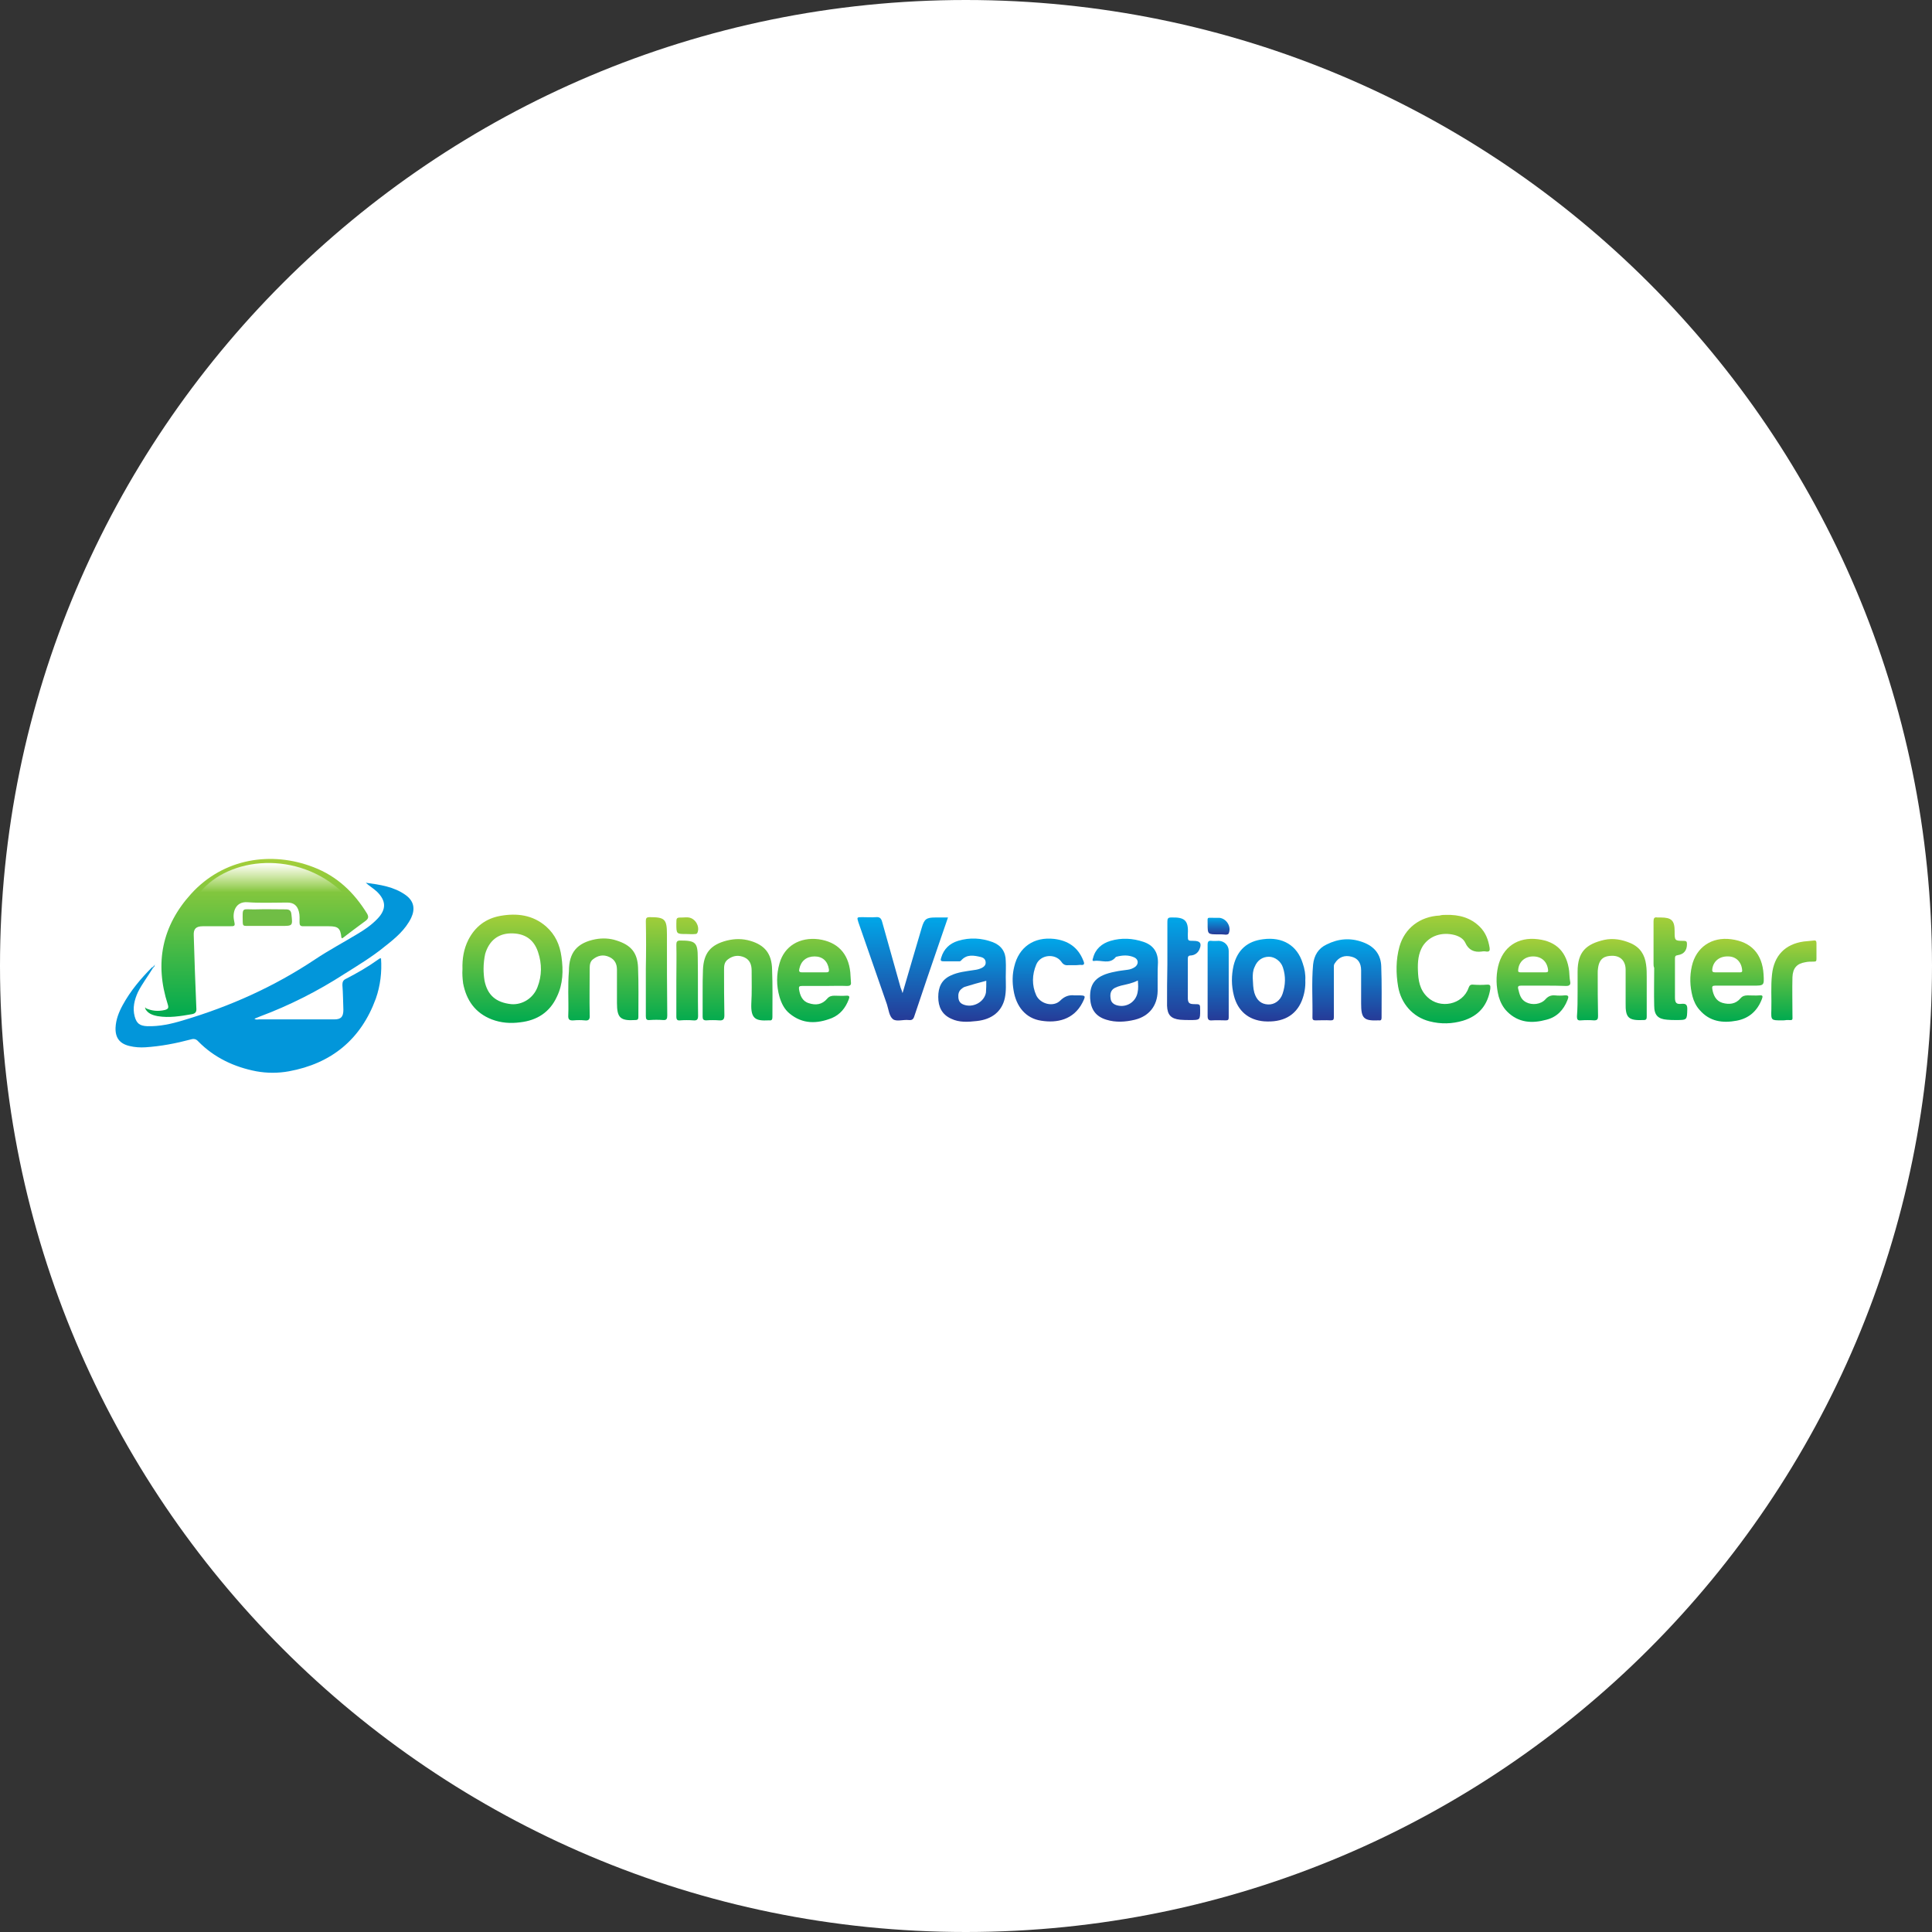 <?xml version="1.0" encoding="utf-8"?>
<!-- Generator: Adobe Illustrator 26.3.1, SVG Export Plug-In . SVG Version: 6.00 Build 0)  -->
<svg version="1.1" id="Layer_1" xmlns="http://www.w3.org/2000/svg" xmlns:xlink="http://www.w3.org/1999/xlink" x="0px" y="0px"
	 viewBox="0 0 595.3 595.3" style="enable-background:new 0 0 595.3 595.3;" xml:space="preserve">
<rect x="0" y="0" width="595.3" height="595.3" fill="#333333" stroke="none"/>
<style type="text/css">
	.st0{fill:#FFFFFF;}
	.st1{fill:#0296DA;}
	.st2{fill:url(#SVGID_1_);}
	.st3{fill:url(#SVGID_00000054265149614994363980000004357597637205120950_);}
	.st4{fill:url(#SVGID_00000047774835707559168980000009561111459156209328_);}
	.st5{fill:url(#SVGID_00000083776797655288855570000016586061947505409714_);}
	.st6{fill:url(#SVGID_00000101069637156871712390000003659377582922248618_);}
	.st7{fill:url(#SVGID_00000011724479014673599260000010587127680345462675_);}
	.st8{fill:#70BE45;}
	.st9{fill:url(#SVGID_00000021106113609112362190000013017341945106329789_);}
	.st10{fill:url(#SVGID_00000075868748778928692490000005692502698378921614_);}
	.st11{fill:url(#SVGID_00000005242781179311751220000016863769911115319187_);}
	.st12{fill:url(#SVGID_00000125571938645038651390000003375383366908413824_);}
	.st13{fill:url(#SVGID_00000030480976744549662920000015051829344702290347_);}
	.st14{fill:url(#SVGID_00000128459746185071021200000013784001298745893302_);}
	.st15{fill:url(#SVGID_00000003079216943035309810000002690875909395686798_);}
	.st16{fill:url(#SVGID_00000146491769221067781160000012552199371580819126_);}
	.st17{fill:url(#SVGID_00000163067939447321517000000003267840363938127787_);}
	.st18{fill:url(#SVGID_00000043438096634639963030000005654564341222710954_);}
	.st19{fill:url(#SVGID_00000005979040877856839450000001294177196483180208_);}
	.st20{fill:url(#SVGID_00000017474367941231422210000016484318276390236311_);}
</style>
<path class="st0" d="M297.6,595.3L297.6,595.3C133.3,595.3,0,462,0,297.6v0C0,133.3,133.3,0,297.6,0h0
	C462,0,595.3,133.3,595.3,297.6v0C595.3,462,462,595.3,297.6,595.3z"/>
<g>
	<path class="st1" d="M47.1,298.3c-1.5,2.5-3.3,4.8-4.6,7.4c-1.1,2.4-1.7,4.9-1,7.5c0.6,2.2,1.6,2.9,3.9,3c3.8,0.1,7.4-0.7,11-1.8
		c14.5-4.3,28.1-10.4,40.7-18.8c4.2-2.8,8.7-5.2,13-7.8c2.2-1.3,4.4-2.8,6.2-4.7c2.8-2.9,2.7-5.6-0.2-8.4c-1.1-1-2.3-1.7-3.4-2.7
		c4.4,0.6,8.7,1.2,12.3,3.8c2.5,1.8,3,4.2,1.7,7c-1.8,3.7-4.9,6.3-8.1,8.8c-3.9,3.2-8.2,5.8-12.5,8.5c-8.2,5.3-16.9,9.7-26,13.1
		c-0.5,0.2-1,0.4-1.7,0.7c0.5,0.4,1,0.2,1.4,0.2c7.7,0,15.4,0,23.2,0c2.1,0,2.8-0.8,2.8-3c-0.1-2.5-0.1-5.1-0.3-7.6
		c0-0.9,0.2-1.5,1.1-1.9c3.5-1.8,6.8-3.7,10-6c0.2-0.1,0.4-0.4,0.8-0.3c0.3,4.2-0.2,8.4-1.6,12.4c-4.6,12.6-13.7,20-26.8,22.4
		c-3.3,0.6-6.7,0.6-10,0c-6.8-1.3-13-4.2-17.9-9.2c-0.7-0.8-1.4-0.9-2.4-0.6c-4.5,1.2-9.2,2.1-13.9,2.4c-1.6,0.1-3.3,0-4.9-0.4
		c-3-0.7-4.4-2.5-4.3-5.6c0.1-2.5,1-4.8,2.2-7c2.4-4.4,5.6-8.2,9.1-11.7C47,298.2,47,298.3,47.1,298.3z"/>
	<g>
		<linearGradient id="SVGID_1_" gradientUnits="userSpaceOnUse" x1="444.628" y1="281.902" x2="444.628" y2="315.145">
			<stop  offset="0" style="stop-color:#A5CE39"/>
			<stop  offset="1" style="stop-color:#00AA4F"/>
		</linearGradient>
		<path class="st2" d="M445.6,281.9c3.9-0.1,7.5,0.8,10.4,3.7c1.8,1.8,2.6,4,3,6.5c0.1,0.8-0.1,1.2-1,1.1c-0.5-0.1-1-0.1-1.5,0
			c-2.3,0.3-4-0.5-5-2.7c-0.6-1.3-1.9-2-3.3-2.4c-3.9-1-7.7,0.2-9.8,3.4c-1.4,2.3-1.6,4.9-1.5,7.5c0.1,3,0.5,5.9,2.9,8.2
			c3.9,3.8,10.9,2.4,12.7-2.8c0.3-0.8,0.6-1.1,1.5-1c1.4,0.1,2.7,0.1,4.1,0c1.1-0.1,1.2,0.3,1.1,1.3c-0.8,5-3.5,8.3-8.4,9.8
			c-3.4,1-6.8,1.1-10.3,0.2c-5.2-1.3-8.8-5.5-9.7-10.7c-0.7-4.1-0.7-8.3,0.4-12.3c1.6-5.7,6.3-9.3,12.4-9.6
			C444.2,281.9,444.9,281.9,445.6,281.9z"/>
		
			<linearGradient id="SVGID_00000163061524616945408660000014683144802035200407_" gradientUnits="userSpaceOnUse" x1="532.188" y1="289.278" x2="532.188" y2="314.808">
			<stop  offset="0" style="stop-color:#A5CE39"/>
			<stop  offset="1" style="stop-color:#00AA4F"/>
		</linearGradient>
		<path style="fill:url(#SVGID_00000163061524616945408660000014683144802035200407_);" d="M535.5,303.7c-2.3,0-4.7,0-7,0
			c-0.9,0-1,0.3-0.9,1c0.3,1.9,1.1,3.7,3.1,4.3c2.1,0.6,4.1,0.4,5.6-1.4c0.6-0.7,1.3-0.9,2.2-0.9c1.2,0,2.5,0.1,3.7,0
			c1-0.1,1,0.3,0.7,1.1c-1.4,3.7-4,6-7.8,6.7c-4.3,0.8-8.3,0.3-11.4-3.3c-1.1-1.2-1.8-2.7-2.2-4.2c-0.8-3.1-0.9-6.2-0.2-9.3
			c1.3-5.8,6.1-9.1,12.1-8.3c6.2,0.8,9.6,4.5,10,10.8c0.2,3.5,0.2,3.5-3.3,3.5C538.6,303.7,537,303.7,535.5,303.7z M532.1,299.6
			c1.3,0,2.6,0,4,0c0.4,0,0.8,0,0.7-0.7c-0.2-2.5-1.9-4.2-4.3-4.2c-2.7-0.1-4.6,1.5-4.9,3.9c-0.1,0.7,0.1,1,0.8,1
			C529.6,299.6,530.9,299.6,532.1,299.6z"/>
		
			<linearGradient id="SVGID_00000125591692273128141790000017648430906381880472_" gradientUnits="userSpaceOnUse" x1="472.487" y1="289.28" x2="472.487" y2="314.837">
			<stop  offset="0" style="stop-color:#A5CE39"/>
			<stop  offset="1" style="stop-color:#00AA4F"/>
		</linearGradient>
		<path style="fill:url(#SVGID_00000125591692273128141790000017648430906381880472_);" d="M475.7,303.7c-2.3,0-4.7,0-7,0
			c-0.8,0-1.1,0.2-0.9,1c0.4,1.6,0.7,3.2,2.4,4.1c1.9,1,4.6,0.7,6-0.9c0.8-0.9,1.7-1.3,2.9-1.2c1,0.1,2,0.1,3,0
			c1.3-0.1,1.3,0.4,0.9,1.4c-1.2,3.1-3.3,5.3-6.5,6.1c-4.4,1.2-8.6,1-12.1-2.5c-1.3-1.3-2.1-2.9-2.6-4.6c-0.8-3.1-0.9-6.2-0.2-9.3
			c1.4-6,6.1-9.2,12.3-8.4c5.8,0.7,8.9,4.1,9.6,9.8c0.1,1.1,0.1,2.2,0.3,3.2c0.2,0.9-0.1,1.4-1.2,1.4
			C480.3,303.7,478,303.7,475.7,303.7z M472.3,299.6c1.3,0,2.6,0,4,0c0.6,0,0.8-0.2,0.7-0.8c-0.3-2.5-2-4.1-4.6-4.1
			c-2.5,0-4.4,1.6-4.6,4.1c-0.1,0.6,0.1,0.8,0.7,0.8C469.8,299.6,471.1,299.6,472.3,299.6z"/>
		
			<linearGradient id="SVGID_00000183953953030213547000000005991557146117230516_" gradientUnits="userSpaceOnUse" x1="496.781" y1="289.334" x2="496.781" y2="314.446">
			<stop  offset="0" style="stop-color:#A5CE39"/>
			<stop  offset="1" style="stop-color:#00AA4F"/>
		</linearGradient>
		<path style="fill:url(#SVGID_00000183953953030213547000000005991557146117230516_);" d="M486.1,305.7c0-2.1,0-4.2,0-6.3
			c0-6.1,2.6-8.5,8.2-9.8c2.8-0.6,5.5-0.1,8.1,1c3,1.3,4.4,3.6,4.8,6.6c0.2,1.3,0.2,2.6,0.2,3.9c0,4,0,8.1,0,12.1
			c0,0.7-0.1,1.1-0.9,1.1c-4.7,0.2-5.7-0.6-5.6-5.3c0-3.4,0-6.8,0-10.2c0-2.6-1.5-4.3-4.1-4.3c-2.4,0-4,0.8-4.4,3.8
			c-0.1,0.5-0.1,1.1-0.1,1.6c0,4.4,0,8.8,0.1,13.2c0,0.9-0.2,1.3-1.2,1.3c-1.4-0.1-2.7-0.1-4.1,0c-1,0.1-1.2-0.3-1.2-1.2
			C486.1,310.7,486.1,308.2,486.1,305.7C486.1,305.7,486.1,305.7,486.1,305.7z"/>
		
			<linearGradient id="SVGID_00000106134104825206757320000012626344558315324844_" gradientUnits="userSpaceOnUse" x1="514.569" y1="282.694" x2="514.569" y2="314.432">
			<stop  offset="0" style="stop-color:#A5CE39"/>
			<stop  offset="1" style="stop-color:#00AA4F"/>
		</linearGradient>
		<path style="fill:url(#SVGID_00000106134104825206757320000012626344558315324844_);" d="M509.5,296.9c0-4.3,0-8.6,0-13
			c0-0.9,0.2-1.4,1.2-1.2c0.3,0,0.6,0,1,0c3.3,0,4.3,0.9,4.3,4.2c0,0,0,0.1,0,0.1c0,2.8,0,2.9,2.8,2.9c0.8,0,1,0.2,1,1
			c0,1.9-0.9,3.1-2.8,3.4c-0.8,0.1-0.9,0.4-0.9,1.1c0,4,0,7.9,0,11.9c0,1.7,0.4,2.2,2.1,2c1.3-0.1,1.7,0.3,1.7,1.6
			c-0.1,3.4,0,3.4-3.5,3.4c-0.9,0-1.8,0-2.7-0.1c-2.8-0.2-4-1.4-4-4.3c-0.1-3.9,0-7.8,0-11.7C509.5,297.8,509.5,297.4,509.5,296.9
			C509.5,296.9,509.5,296.9,509.5,296.9z"/>
		
			<linearGradient id="SVGID_00000171720015447747335420000001537636731315722636_" gradientUnits="userSpaceOnUse" x1="552.672" y1="289.868" x2="552.672" y2="314.396">
			<stop  offset="0" style="stop-color:#A5CE39"/>
			<stop  offset="1" style="stop-color:#00AA4F"/>
		</linearGradient>
		<path style="fill:url(#SVGID_00000171720015447747335420000001537636731315722636_);" d="M549,314.4c-3.3,0-3.3,0-3.2-3.3
			c0.1-3.6-0.2-7.2,0.2-10.8c0.6-5.8,4-9.4,9.8-10.2c1-0.1,2.1-0.2,3.1-0.3c0.6-0.1,0.8,0.2,0.8,0.8c0,1.6,0,3.3,0,4.9
			c0,0.7-0.2,0.8-0.9,0.8c-0.9,0-1.7,0-2.6,0.2c-2.5,0.4-3.8,1.8-3.9,4.6c-0.1,3.8,0,7.6,0,11.5c0,2,0.3,1.7-1.8,1.7
			C550,314.4,549.5,314.4,549,314.4z"/>
	</g>
	<path class="st8" d="M82.2,285.3c-2.1,0-4.3,0-6.4,0c-0.7,0-1-0.2-1-1c-0.1-5.1-0.3-4,3.9-4.1c3.1-0.1,6.3,0,9.4,0
		c1.2,0,1.6,0.5,1.7,1.6c0.4,3.5,0.4,3.5-3.1,3.5C85.2,285.3,83.7,285.3,82.2,285.3z"/>
	
		<linearGradient id="SVGID_00000061472956941261869200000007142446772765855370_" gradientUnits="userSpaceOnUse" x1="202.357" y1="281.824" x2="202.357" y2="315.122">
		<stop  offset="0" style="stop-color:#A5CE39"/>
		<stop  offset="1" style="stop-color:#00AA4F"/>
	</linearGradient>
	<path style="fill:url(#SVGID_00000061472956941261869200000007142446772765855370_);" d="M142.5,298.6c-0.1-3.2,0.4-6.2,1.8-9
		c2.1-4.1,5.4-6.6,9.9-7.4c5.1-0.9,10-0.3,14.1,3.3c2.8,2.5,4.2,5.6,4.7,9.3c0.6,4.2,0.5,8.4-1.4,12.3c-2.2,4.8-6.1,7.3-11.3,7.9
		c-3,0.4-5.9,0.2-8.8-0.9c-5.1-2-7.8-5.9-8.8-11.1C142.5,301.4,142.4,300,142.5,298.6z M149,298.5c0,1.2,0.1,2.5,0.3,3.7
		c0.9,4.4,3.5,6.7,8.2,7.2c3.4,0.3,6.8-1.8,8.1-5.2c1.4-3.6,1.4-7.2,0.2-10.8c-1.3-4-4.2-5.9-8.5-5.8c-3.9,0.1-6.6,2.3-7.8,6.3
		C149.2,295.3,149,296.9,149,298.5z M254.1,303.8c-2.3,0-4.7,0-7,0c-0.8,0-1,0.2-0.9,1c0.3,1.9,1,3.7,3,4.3c2.1,0.7,4.1,0.5,5.7-1.4
		c0.6-0.7,1.3-0.9,2.2-0.9c1.2,0,2.4,0.1,3.6,0c1.2-0.1,1.1,0.4,0.8,1.2c-1,2.6-2.6,4.6-5.2,5.7c-4.6,1.8-9,1.9-13-1.4
		c-1.6-1.3-2.5-3.1-3.1-5.1c-1-3.5-1-6.9,0-10.4c1.5-5.3,6.2-8.1,12-7.4c5.8,0.8,9.2,4.3,9.8,10.2c0.1,1,0.1,2.1,0.2,3.1
		c0.1,0.8-0.3,1.1-1.1,1.1C258.8,303.7,256.5,303.8,254.1,303.8z M250.8,299.6c1.3,0,2.6,0,3.8,0c0.8,0,0.9-0.3,0.8-1
		c-0.4-2.5-2-3.9-4.4-3.9c-2.5,0-4.2,1.4-4.7,3.8c-0.2,0.8,0,1.1,0.8,1.1C248.3,299.6,249.6,299.6,250.8,299.6z M175.1,305.7
		c0,2.4,0.1,4.7,0,7.1c-0.1,1.4,0.4,1.7,1.7,1.6c1.1-0.1,2.2-0.1,3.3,0c1.4,0.2,1.7-0.4,1.6-1.7c-0.1-4.8,0-9.6,0-14.5
		c0-1,0.2-2,1-2.6c1.5-1.2,3.2-1.6,5.1-0.7c1.7,0.8,2.3,2.2,2.3,3.9c0,3.4,0,6.8,0,10.2c0,4.6,1,5.6,5.7,5.3c0.6,0,0.9-0.2,0.9-0.9
		c0-5.1,0.1-10.2-0.1-15.3c-0.2-4.6-2.2-6.9-6.6-8.3c-2.1-0.7-4.3-0.8-6.5-0.4c-5.7,1.1-8.2,4.1-8.2,9.8
		C175.1,301.5,175.1,303.6,175.1,305.7C175.1,305.7,175.1,305.7,175.1,305.7z M216.5,305.7c0,2.5,0,5.1,0,7.6c0,0.8,0.3,1.1,1.1,1.1
		c1.3-0.1,2.7-0.1,4,0c1.3,0.1,1.6-0.4,1.6-1.6c-0.1-4.6-0.1-9.3-0.1-13.9c0-1.2,0-2.4,1.2-3.3c1.6-1.2,3.3-1.4,5.1-0.6
		c1.7,0.8,2.2,2.3,2.2,4.1c0,3.4,0.1,6.7-0.1,10.1c-0.2,4.8,1.4,5.4,5.3,5.2c0.1,0,0.2,0,0.3,0c0.7,0.1,0.9-0.3,0.9-1
		c0-4.9,0.1-9.8-0.1-14.7c-0.1-4.9-2.3-7.5-6.7-8.8c-2.4-0.7-4.7-0.7-7.2-0.1c-5.1,1.3-7.2,3.9-7.4,9.1
		C216.5,301.1,216.5,303.4,216.5,305.7C216.5,305.7,216.5,305.7,216.5,305.7z M199,298.4c0,4.9,0,9.8,0,14.7c0,0.9,0.2,1.3,1.2,1.2
		c1.4-0.1,2.7-0.1,4.1,0c1.1,0.1,1.3-0.4,1.3-1.4c-0.1-8.4-0.1-16.7-0.1-25.1c0-4.6-0.7-5.2-5.3-5.2c-1,0-1.2,0.3-1.2,1.2
		C199.1,288.8,199.1,293.6,199,298.4C199,298.4,199,298.4,199,298.4z M208.4,302c0,3.7,0,7.5,0,11.2c0,1,0.3,1.3,1.2,1.2
		c1.3-0.1,2.7-0.1,4,0c1.1,0.1,1.5-0.2,1.5-1.4c-0.1-6,0-11.9-0.1-17.9c0-4.7-0.7-5.3-5.4-5.3c-1,0-1.2,0.4-1.2,1.3
		C208.5,294.8,208.4,298.4,208.4,302C208.4,302,208.4,302,208.4,302z M214.1,287.8c0.3,0,0.6,0,0.8-0.4c0.8-1.9-0.6-4.4-2.7-4.7
		c-0.6-0.1-1.2,0-1.8,0c-2,0-2,0-2,1.9c0,3.2,0,3.2,3.2,3.2C212.5,287.8,213.3,287.9,214.1,287.8z"/>
	<g>
		
			<linearGradient id="SVGID_00000150085628159539395540000014823214885272178111_" gradientUnits="userSpaceOnUse" x1="278.221" y1="282.678" x2="278.221" y2="314.551">
			<stop  offset="0" style="stop-color:#00A7E9"/>
			<stop  offset="1" style="stop-color:#263A97"/>
		</linearGradient>
		<path style="fill:url(#SVGID_00000150085628159539395540000014823214885272178111_);" d="M278.1,306c2-6.8,3.9-13.4,5.9-20.1
			c0.8-2.7,1.4-3.2,4.2-3.2c1.2,0,2.5,0,3.9,0c-0.7,2.1-1.4,4.1-2.1,6.1c-2.8,8.1-5.6,16.3-8.3,24.4c-0.3,0.9-0.7,1.2-1.7,1.1
			c-1.7-0.2-3.8,0.6-4.9-0.3c-1.1-0.9-1.3-2.9-1.8-4.5c-2.9-8.4-5.9-16.9-8.8-25.3c-0.5-1.6-0.5-1.6,1.2-1.6c1.4,0,2.8,0.1,4.2,0
			c1.1-0.1,1.6,0.3,1.9,1.4c1.9,6.8,3.8,13.6,5.7,20.3C277.7,304.8,277.9,305.3,278.1,306z"/>
		
			<linearGradient id="SVGID_00000139255756508196652040000013142696316849035913_" gradientUnits="userSpaceOnUse" x1="299.568" y1="289.245" x2="299.568" y2="314.789">
			<stop  offset="0" style="stop-color:#00A7E9"/>
			<stop  offset="1" style="stop-color:#263A97"/>
		</linearGradient>
		<path style="fill:url(#SVGID_00000139255756508196652040000013142696316849035913_);" d="M309.9,301c0,2,0.2,4.3-0.3,6.6
			c-0.9,4-3.9,6.5-8.6,7c-2.7,0.3-5.4,0.5-7.9-0.7c-2.9-1.3-4-3.7-4-6.7c0-3,1-5.3,3.8-6.6c2.3-1.1,4.7-1.3,7.2-1.7
			c0.9-0.1,1.7-0.3,2.5-0.7c0.7-0.4,1.2-0.9,1.1-1.8c-0.1-0.9-0.7-1.3-1.4-1.5c-2.2-0.5-4.4-1-6.2,1.1c-0.3,0.3-0.6,0.2-0.9,0.2
			c-1.5,0-3,0-4.5,0c-1,0-0.9-0.4-0.7-1.1c0.8-2.7,2.6-4.4,5.2-5.2c3.6-1.1,7.2-0.9,10.7,0.4c2.6,1,4,3,4,5.8
			C310,297.7,309.9,299.2,309.9,301z M303.9,302.2c-2.3,0.6-4.5,1.2-6.7,1.9c-0.3,0.1-0.6,0.3-0.8,0.5c-1,0.7-1.2,1.7-1.1,2.8
			c0.1,1,0.5,1.7,1.5,2.1c2.9,1.2,6.5-0.7,7-3.7C303.9,304.6,303.9,303.5,303.9,302.2z"/>
		
			<linearGradient id="SVGID_00000129183145884877939650000003471646898092546451_" gradientUnits="userSpaceOnUse" x1="346.309" y1="289.245" x2="346.309" y2="314.838">
			<stop  offset="0" style="stop-color:#00A7E9"/>
			<stop  offset="1" style="stop-color:#263A97"/>
		</linearGradient>
		<path style="fill:url(#SVGID_00000129183145884877939650000003471646898092546451_);" d="M356.7,300.8c0,1.5,0,3.1,0,4.6
			c-0.1,4.5-2.6,7.7-7,8.8c-2.9,0.7-5.9,0.9-8.8,0c-3.3-1-4.8-3.2-5-6.6c-0.2-4.8,1.9-7.1,7.7-8.2c1.3-0.3,2.6-0.4,3.9-0.6
			c0.8-0.1,1.6-0.4,2.3-0.9c1.1-0.9,1-2.3-0.3-2.9c-1.8-0.8-3.6-0.7-5.5-0.2c-0.1,0-0.2,0.1-0.2,0.1c-1.9,2.4-4.5,0.8-6.7,1.2
			c-0.7,0.1-0.4-0.6-0.3-0.9c0.7-2.8,2.7-4.5,5.4-5.3c3.4-1,6.8-0.8,10.1,0.3c3,1,4.5,3.1,4.5,6.3
			C356.7,297.9,356.7,299.4,356.7,300.8C356.7,300.8,356.7,300.8,356.7,300.8z M350.6,302.1c-1.7,0.9-3.5,1.2-5.2,1.6
			c-0.7,0.2-1.3,0.4-1.9,0.7c-1.3,0.7-1.5,1.9-1.3,3.2c0.1,1.2,0.9,1.9,2.1,2.2c2.8,0.7,5.6-1,6.2-3.9
			C350.8,304.6,350.7,303.4,350.6,302.1z"/>
		
			<linearGradient id="SVGID_00000013154229090241916460000009932608609867828876_" gradientUnits="userSpaceOnUse" x1="390.921" y1="289.248" x2="390.921" y2="314.746">
			<stop  offset="0" style="stop-color:#00A7E9"/>
			<stop  offset="1" style="stop-color:#263A97"/>
		</linearGradient>
		<path style="fill:url(#SVGID_00000013154229090241916460000009932608609867828876_);" d="M402.2,302c0.1,2.3-0.3,4.4-1.1,6.4
			c-1.9,4.6-5.9,6.7-11.6,6.3c-4.8-0.4-8.1-3.2-9.3-7.9c-0.8-3.1-0.8-6.2-0.1-9.3c1.2-4.8,4.2-7.5,9.1-8.1c6-0.8,10.5,1.9,12.2,7.4
			C402,298.5,402.3,300.3,402.2,302z M386,301.3c0.1,1.8,0.1,3.2,0.5,4.6c0.7,2.3,2.1,3.5,4.2,3.6c2,0.1,3.8-1.2,4.5-3.3
			c0.9-2.7,1-5.4,0.1-8.1c-0.6-1.9-2.5-3.3-4.3-3.3c-2,0-3.6,1.1-4.4,3.1C386,299.1,386,300.4,386,301.3z"/>
		
			<linearGradient id="SVGID_00000000225022574583697550000010423594624511453356_" gradientUnits="userSpaceOnUse" x1="415.126" y1="289.371" x2="415.126" y2="314.402">
			<stop  offset="0" style="stop-color:#00A7E9"/>
			<stop  offset="1" style="stop-color:#263A97"/>
		</linearGradient>
		<path style="fill:url(#SVGID_00000000225022574583697550000010423594624511453356_);" d="M411,305.6c0,2.6,0,5.2,0,7.8
			c0,0.8-0.2,1-1,1c-1.6-0.1-3.1,0-4.7,0c-0.6,0-0.9-0.2-0.9-0.8c0.1-5.5-0.3-10.9,0.2-16.4c0.3-2.8,1.6-5,4.2-6.2
			c3.6-1.8,7.3-2.1,11.1-0.7c3.6,1.3,5.6,3.8,5.7,7.5c0.2,5.3,0.1,10.6,0.1,15.8c0,0.6-0.2,0.9-0.8,0.8c0,0-0.1,0-0.1,0
			c-4.6,0.2-5.4-0.6-5.4-5.2c0-3.4,0-6.8,0-10.2c0-2.3-1-3.7-2.9-4.2c-2.2-0.6-4,0.1-5.2,2c-0.3,0.4-0.3,0.7-0.3,1.1
			C411,300.4,411,303,411,305.6C411,305.6,411,305.6,411,305.6z"/>
		
			<linearGradient id="SVGID_00000182506622816927868810000015517473991210184083_" gradientUnits="userSpaceOnUse" x1="323.059" y1="289.268" x2="323.059" y2="314.775">
			<stop  offset="0" style="stop-color:#00A7E9"/>
			<stop  offset="1" style="stop-color:#263A97"/>
		</linearGradient>
		<path style="fill:url(#SVGID_00000182506622816927868810000015517473991210184083_);" d="M330.8,297.4c-0.5,0-1.1,0-1.6,0
			c-1,0.1-1.6-0.2-2.2-1.1c-1.9-2.6-6.4-2.2-7.7,0.9c-1.3,3.1-1.4,6.4,0,9.5c1.3,2.7,5.3,3.7,7.4,1.6c1.3-1.3,2.7-1.8,4.4-1.6
			c0.4,0,0.7,0,1.1,0c2.4,0,2.4,0.1,1.3,2.3c-2.7,5.2-7.8,6.3-12.7,5.5c-4.7-0.7-7.7-4.3-8.5-9.4c-0.4-2.4-0.4-4.8,0.2-7.2
			c1.4-6.1,6.1-9.3,12.3-8.6c4.3,0.5,7.4,2.6,9,6.7c0.4,0.9,0.4,1.5-0.9,1.3C332.1,297.4,331.4,297.4,330.8,297.4z"/>
		
			<linearGradient id="SVGID_00000059271355772846118950000011211636847756869508_" gradientUnits="userSpaceOnUse" x1="364.783" y1="282.666" x2="364.783" y2="314.403">
			<stop  offset="0" style="stop-color:#00A7E9"/>
			<stop  offset="1" style="stop-color:#263A97"/>
		</linearGradient>
		<path style="fill:url(#SVGID_00000059271355772846118950000011211636847756869508_);" d="M359.7,297.1c0-4.4,0-8.7,0-13.1
			c0-1,0.2-1.3,1.2-1.3c3.9-0.1,5.4,0.7,5.1,5.1c0,0.1,0,0.2,0,0.3c0,1.8,0,1.8,1.8,1.8c2.1,0,2.6,0.9,1.7,2.8
			c-0.5,1-1.4,1.6-2.5,1.7c-0.9,0-1,0.4-1,1.1c0,4,0,7.9,0,11.9c0,1.6,0.4,2,2,2c1.8,0,1.8,0,1.8,1.8c0,3.1,0,3.1-3.1,3.1
			c-1,0-2.1,0-3.1-0.1c-2.8-0.3-3.9-1.5-4-4.3C359.6,305.7,359.6,301.4,359.7,297.1C359.7,297.1,359.7,297.1,359.7,297.1z"/>
		
			<linearGradient id="SVGID_00000013194513078857447070000018217572403870102401_" gradientUnits="userSpaceOnUse" x1="375.349" y1="289.833" x2="375.349" y2="314.394">
			<stop  offset="0" style="stop-color:#00A7E9"/>
			<stop  offset="1" style="stop-color:#263A97"/>
		</linearGradient>
		<path style="fill:url(#SVGID_00000013194513078857447070000018217572403870102401_);" d="M372.1,302c0-3.6,0-7.3,0-10.9
			c0-1,0.3-1.3,1.2-1.2c0.8,0.1,1.6,0,2.3,0c1.7,0.1,3,1.4,3,3.1c0,6.8,0,13.7,0,20.5c0,0.7-0.2,0.9-0.9,0.9c-1.4,0-2.8-0.1-4.2,0
			c-1,0.1-1.4-0.2-1.4-1.3C372.1,309.4,372.1,305.7,372.1,302C372.1,302,372.1,302,372.1,302z"/>
		
			<linearGradient id="SVGID_00000136396401053958241540000012880459797794497689_" gradientUnits="userSpaceOnUse" x1="375.46" y1="282.707" x2="375.46" y2="287.86">
			<stop  offset="0" style="stop-color:#00A7E9"/>
			<stop  offset="1" style="stop-color:#263A97"/>
		</linearGradient>
		<path style="fill:url(#SVGID_00000136396401053958241540000012880459797794497689_);" d="M375.4,287.9c-3.3,0-3.3,0-3.3-3.3
			c0-2.1-0.3-1.8,1.8-1.8c0.6,0,1.2,0,1.8,0c2.2,0.2,3.8,2.7,2.9,4.8c-0.2,0.4-0.5,0.3-0.8,0.4C377,287.9,376.2,287.9,375.4,287.9z"
			/>
	</g>
	<path class="st1" d="M46.9,298.1c0.1-0.1,0.3-0.2,0.4-0.4c0,0.1,0.1,0.1,0.1,0.2c-0.1,0.2-0.2,0.3-0.3,0.5
		C47,298.3,47,298.2,46.9,298.1z"/>
	<path class="st1" d="M47.6,297.5c0-0.1,0.1-0.1,0.1-0.2c0,0,0.1,0.1,0.1,0.1C47.7,297.4,47.7,297.4,47.6,297.5
		C47.6,297.5,47.6,297.5,47.6,297.5z"/>
	<path class="st1" d="M47.6,297.5c0.1,0.2,0,0.3-0.1,0.4c0,0-0.1-0.1-0.1-0.1C47.3,297.6,47.4,297.5,47.6,297.5
		C47.6,297.5,47.6,297.5,47.6,297.5z"/>
	<path class="st8" d="M44.8,310.7c-0.1-0.1-0.2-0.2,0-0.3c0,0,0.1,0.1,0.2,0.2C44.9,310.6,44.8,310.6,44.8,310.7z"/>
	
		<linearGradient id="SVGID_00000115499960753651736160000011984803145411563185_" gradientUnits="userSpaceOnUse" x1="79.103" y1="264.589" x2="79.103" y2="313.304">
		<stop  offset="0" style="stop-color:#A5CE39"/>
		<stop  offset="1" style="stop-color:#00AA4F"/>
	</linearGradient>
	<path style="fill:url(#SVGID_00000115499960753651736160000011984803145411563185_);" d="M113.1,281.5c-4-6.5-9.2-11.5-16.5-14.3
		c-12.9-5-27.7-2.8-37.7,8.2c-9,9.9-11.3,21.4-7.2,34.1c0.3,1,0.2,1.4-0.9,1.7c-2.1,0.5-4.1,0.3-6-0.6c0,0-0.1,0.1-0.1,0.1
		c0.8,1.6,2.3,2.1,3.9,2.4c3.5,0.6,7,0,10.5-0.6c1.2-0.2,1.5-0.8,1.4-1.9c-0.3-7.5-0.6-14.9-0.8-22.4c-0.1-2,0.7-2.8,2.8-2.8
		c2.7,0,5.4,0,8.1,0c1.9,0,1.9,0,1.5-1.9c-0.5-2.5,0.5-5.8,4.2-5.5c4,0.3,8.1,0.1,12.2,0.1c2,0,3.1,0.9,3.6,2.8
		c0.3,1.1,0.2,2.3,0.2,3.4c0,0.8,0.3,1.1,1.1,1.1c2.6,0,5.3,0,7.9,0c2.9,0,3.6,0.6,3.9,3.5c0,0.1,0.1,0.1,0.3,0.2
		c2.4-1.8,4.7-3.6,7.2-5.4C113.6,283,113.6,282.4,113.1,281.5z"/>
	
		<linearGradient id="SVGID_00000127738159728088641310000014130431321831223185_" gradientUnits="userSpaceOnUse" x1="83.608" y1="265.899" x2="83.608" y2="274.957">
		<stop  offset="0" style="stop-color:#FFFFFF"/>
		<stop  offset="1" style="stop-color:#FFFFFF;stop-opacity:0"/>
	</linearGradient>
	<path style="fill:url(#SVGID_00000127738159728088641310000014130431321831223185_);" d="M105.6,275c-14.9,0-29.3,0-44,0
		C70.5,263.9,91.8,261.9,105.6,275z"/>
</g>
</svg>
